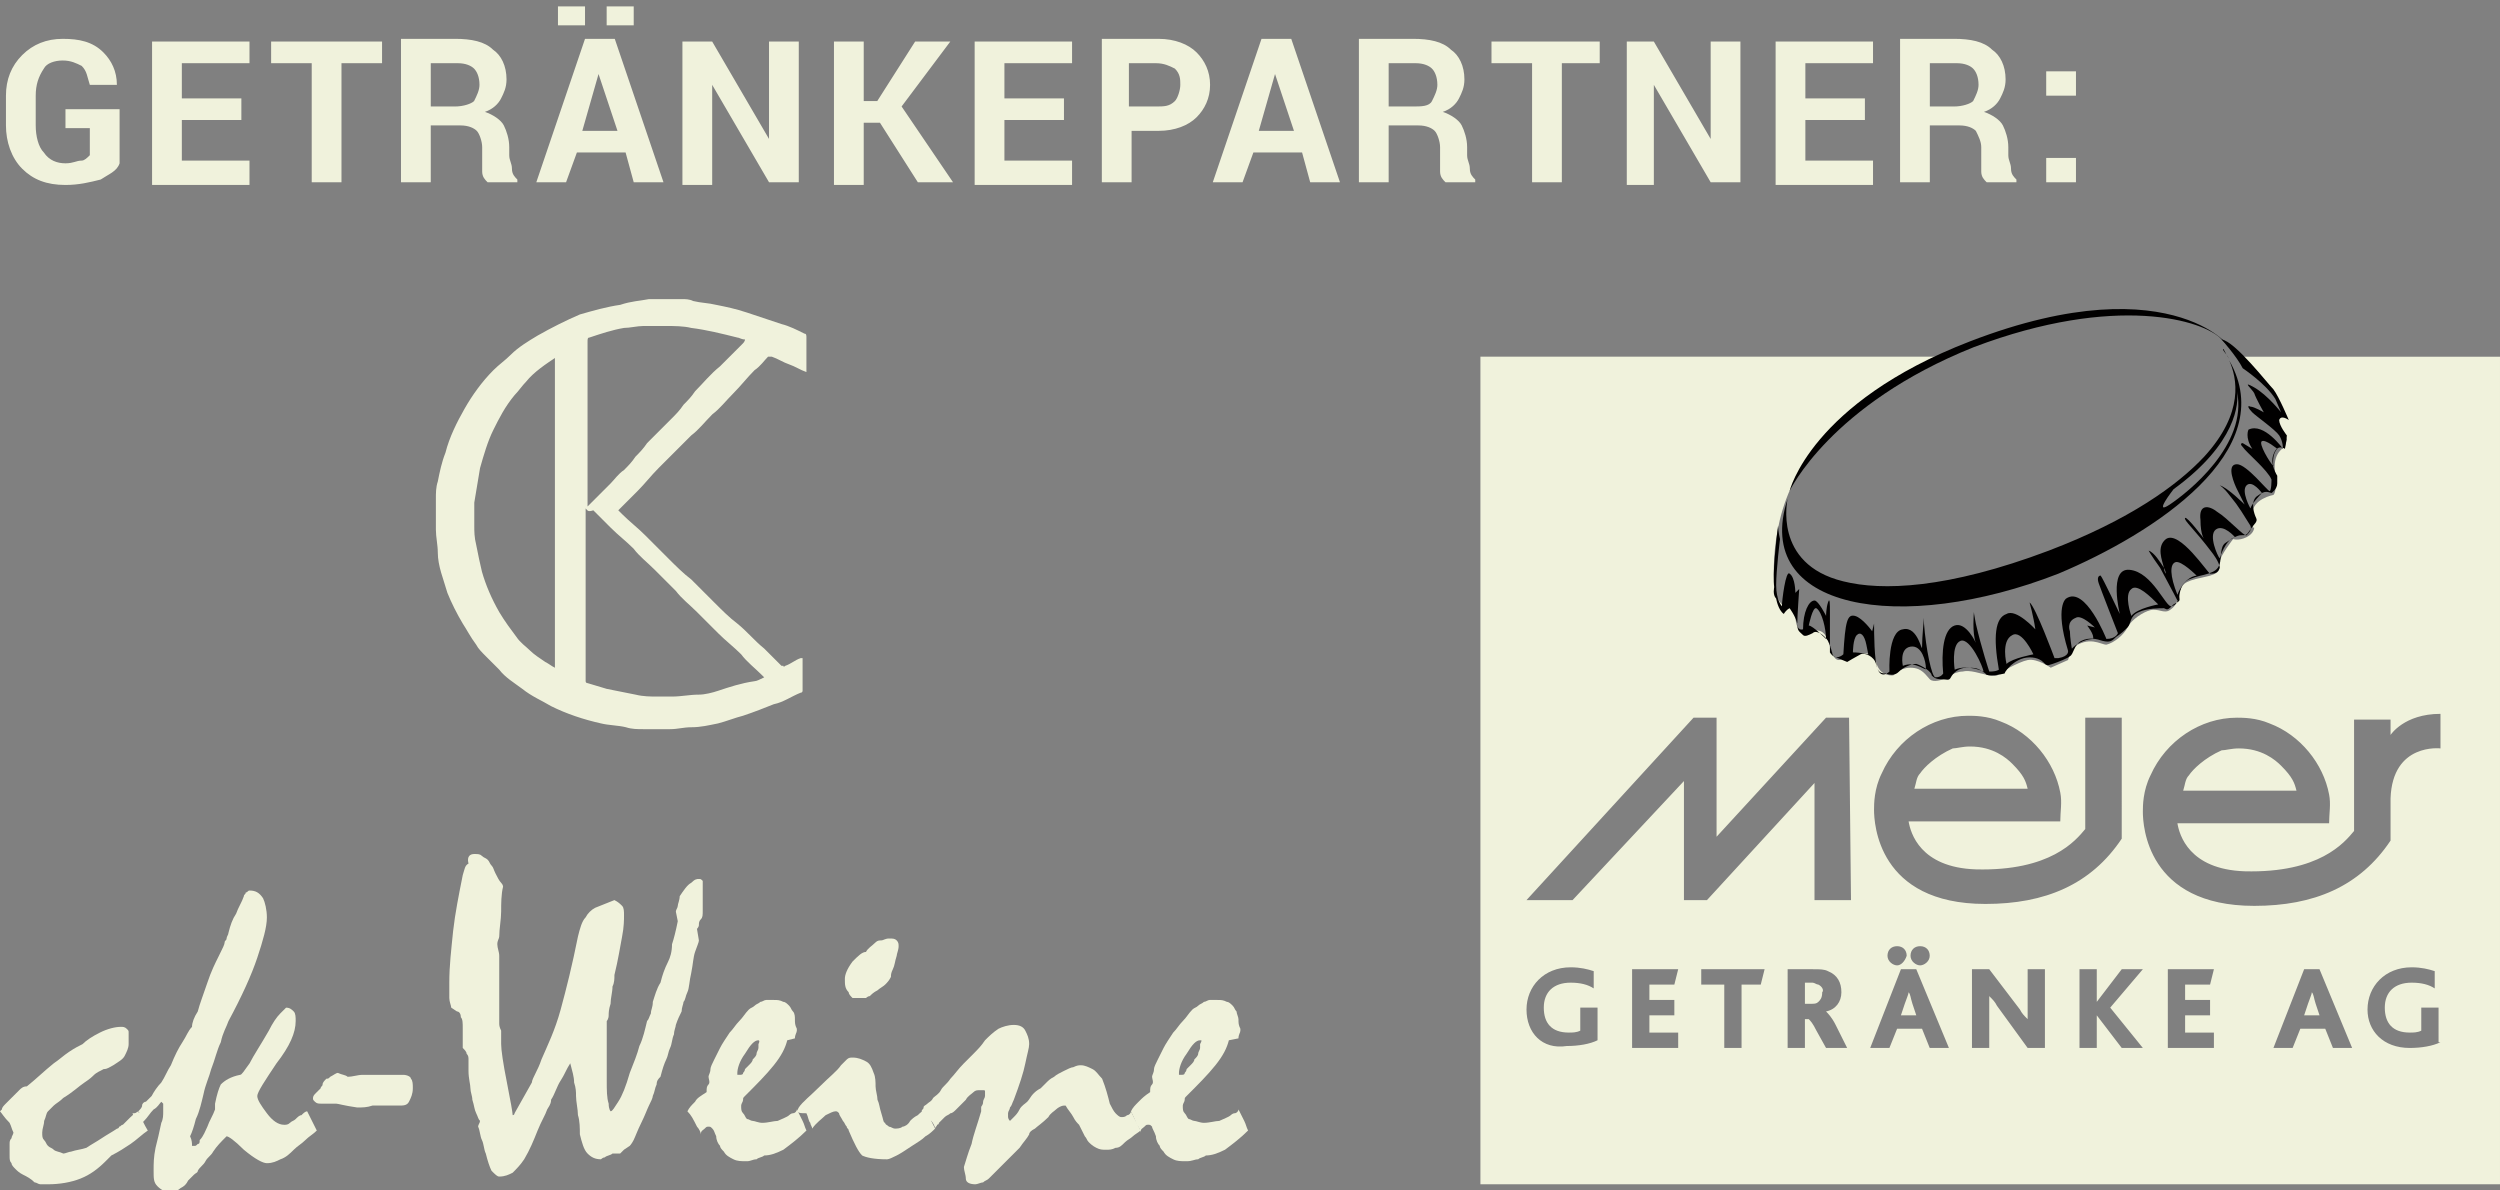 <?xml version="1.0" encoding="utf-8"?>
<!-- Generator: Adobe Illustrator 15.1.0, SVG Export Plug-In . SVG Version: 6.00 Build 0)  -->
<!DOCTYPE svg PUBLIC "-//W3C//DTD SVG 1.1//EN" "http://www.w3.org/Graphics/SVG/1.1/DTD/svg11.dtd">
<svg version="1.1" id="Ebene_1" xmlns="http://www.w3.org/2000/svg" xmlns:xlink="http://www.w3.org/1999/xlink" x="0px" y="0px"
	 viewBox="11.999 608.026 595.279 283.362"
	 enable-background="new 11.999 608.026 595.279 283.362" xml:space="preserve">
<rect x="11.999" y="608.026" width="595.279" height="283.362" fill="#808080" stroke="none"/>
<g>
	<g>
		<g>
			<defs>
				<rect id="SVGID_29_" x="11.999" y="589.176" width="595.278" height="302.213"/>
			</defs>
			<clipPath id="SVGID_1_">
				<use xlink:href="#SVGID_29_"  overflow="visible"/>
			</clipPath>
			<path clip-path="url(#SVGID_1_)" fill="#F0F2DC" d="M151.447,729.08L151.447,729.08c2.286-2.285,4.114-4.113,5.943-5.941
				c0.915-0.914,1.829-2.287,3.2-3.201c0.915-0.914,1.829-1.828,2.743-3.199c0.915-0.916,1.829-1.83,2.744-3.201
				c1.827-1.83,4.113-4.115,5.942-5.945c0.914-0.914,1.829-1.828,2.743-3.199c0.914-0.914,1.829-1.828,2.743-3.201
				c1.829-1.828,3.657-4.115,5.943-5.943c1.828-1.828,3.657-3.658,5.485-5.486c0,0,0.458-0.457,0.458-0.914
				c-0.915,0-1.372-0.457-1.829-0.457c-3.658-0.916-7.314-1.83-10.973-2.287c-1.829-0.457-4.115-0.457-5.944-0.457
				c-1.828,0-3.656,0-5.485,0c-1.371,0-3.2,0.457-4.572,0.457c-2.743,0.459-5.486,1.373-8.229,2.287
				c-0.457,0-0.457,0.457-0.457,0.914c0,12.803,0,25.604,0,38.404v1.371H151.447z M151.447,729.08v0.459v40.232c0,0,0,0,0,0.457
				c0,0,0,0.459,0.457,0.459c1.372,0.457,3.2,0.914,4.572,1.371c2.286,0.457,4.572,0.914,6.857,1.371
				c1.829,0.457,3.658,0.457,5.028,0.457c1.372,0,2.286,0,3.658,0c2.286,0,4.114-0.457,6.4-0.457c1.372,0,3.201-0.457,4.572-0.914
				c2.742-0.914,5.485-1.828,8.687-2.287c0.458,0,1.372-0.457,2.286-0.914l-0.457-0.457c-1.829-1.828-3.657-3.199-5.029-5.029
				c-1.828-1.828-3.657-3.199-5.485-5.029c-1.829-1.828-3.2-3.199-5.029-5.027c-1.829-1.83-3.657-3.201-5.029-5.029
				c-1.828-1.83-3.2-3.201-5.029-5.029c-1.827-1.83-3.656-3.199-5.028-5.029c-1.828-1.828-3.657-3.199-5.486-5.029
				c-1.371-1.371-2.743-2.742-4.114-4.113C151.904,729.996,151.904,729.539,151.447,729.08 M144.588,692.963
				c-2.743,1.828-5.486,3.658-7.315,5.943c-0.914,0.914-1.828,2.285-2.743,3.201c-2.285,2.742-3.656,5.484-5.028,8.229
				c-1.371,2.742-2.286,5.943-3.2,9.145c-0.457,2.744-0.914,5.486-1.371,8.229c0,1.83,0,3.658,0,5.486c0,1.373,0,2.744,0.457,4.572
				c0.457,2.285,0.914,4.572,1.371,6.4c0.915,3.201,2.286,6.4,4.115,9.602c1.371,2.287,2.743,4.115,4.113,5.943
				c0.915,1.371,2.286,2.285,3.201,3.201c0.914,0.914,2.286,1.828,3.657,2.742c0.914,0.457,1.372,0.914,2.286,1.371v-74.066h0.457
				V692.963z M166.534,679.246h5.028c0.914,0,1.828,0,2.743,0c0.914,0,1.828,0,2.743,0.457c1.828,0.457,3.657,0.457,5.486,0.914
				c2.285,0.459,4.571,0.916,7.314,1.83s5.486,1.828,8.229,2.742c1.829,0.457,3.656,1.373,5.485,2.287
				c0.457,0,0.457,0.457,0.457,0.914c0,2.742,0,5.027,0,7.771v0.457c-1.371-0.457-2.743-1.371-4.113-1.828
				c-1.372-0.457-2.743-1.373-4.115-1.83c-0.457,0-0.457,0-0.914,0c-0.915,0.916-1.829,2.287-3.201,3.201
				c-1.828,1.828-3.2,3.658-5.029,5.486c-1.828,1.83-3.199,3.658-5.027,5.029c-1.829,1.828-3.201,3.656-5.029,5.029
				c-1.829,1.828-3.658,3.658-5.487,5.486c-0.914,0.914-1.371,1.371-2.285,2.287c-1.828,1.828-3.2,3.656-5.028,5.484
				c-1.372,1.371-3.201,3.201-4.572,4.572l0,0c0.457,0.457,0.457,0.457,0.914,0.914c1.829,1.83,3.658,3.201,5.486,5.029
				c1.828,1.83,3.657,3.658,5.485,5.486c1.829,1.828,3.658,3.658,5.487,5.029c1.828,1.828,3.657,3.656,5.486,5.486
				c1.827,1.828,3.656,3.658,5.485,5.027c2.286,1.83,4.114,4.115,6.4,5.943c1.372,1.373,2.743,2.744,4.115,4.115c0,0,0,0,0.457,0
				c0,0.457,0.457,0,0.457,0c1.371-0.457,2.285-1.371,3.657-1.828h0.457c0,2.742,0,5.029,0,7.771c0,0,0,0.457-0.457,0.457
				c-2.286,0.914-4.114,2.285-6.4,2.744c-2.286,0.914-4.572,1.828-7.315,2.742c-1.828,0.457-4.114,1.371-5.942,1.828
				c-2.286,0.457-4.115,0.916-6.4,0.916c-1.829,0-3.201,0.457-5.029,0.457h-0.458h-5.485c0,0,0,0-0.457,0
				c-1.371,0-2.743,0-4.114-0.457c-1.829-0.457-4.115-0.457-5.944-0.916c-4.114-0.914-8.229-2.285-11.887-4.113
				c-2.286-1.373-4.572-2.287-6.858-4.115c-1.829-1.371-4.114-2.742-5.485-4.572c-0.914-0.914-2.286-2.285-3.2-3.199
				c-0.915-0.914-1.829-1.83-2.286-2.744c-1.372-1.828-2.286-3.656-3.201-5.029c-1.371-2.285-2.743-5.027-3.657-7.314
				c-0.913-3.199-2.285-6.4-2.285-9.602c0-1.828-0.457-3.656-0.457-5.486v-0.457v-5.029c0-0.457,0-1.371,0-1.828
				c0-1.371,0-2.742,0.457-4.115c0.457-2.285,0.915-4.57,1.828-6.857c0.914-3.658,2.743-7.314,4.572-10.516
				c1.828-3.199,4.114-6.4,6.857-9.145c1.372-1.371,2.743-2.285,4.115-3.658c1.828-1.828,4.114-3.199,6.399-4.57
				c3.201-1.83,6.858-3.658,10.06-5.029c3.2-0.916,6.4-1.83,9.602-2.287C162.419,679.703,164.248,679.703,166.534,679.246
				C166.077,679.246,166.534,679.246,166.534,679.246"/>
		</g>
	</g>
	<g>
		<g>
			<defs>
				<rect id="SVGID_31_" x="11.999" y="589.176" width="595.278" height="302.213"/>
			</defs>
			<clipPath id="SVGID_2_">
				<use xlink:href="#SVGID_31_"  overflow="visible"/>
			</clipPath>
			<path clip-path="url(#SVGID_2_)" fill="#F0F2DC" d="M11.999,872.645l0.457-0.457c0-0.457,0.457-0.914,0.914-1.373
				c0.457-0.457,0.915-0.914,1.829-1.828c0.457-0.457,0.913-0.914,1.371-1.371c0.457-0.457,0.914-0.914,1.828-0.914
				c2.286-1.83,4.115-3.658,6.401-5.486c1.371-0.916,2.286-1.828,3.657-2.742c1.372-0.916,2.286-1.373,3.2-1.83
				c0.915-0.914,2.285-1.828,4.114-2.742s3.657-1.373,5.029-1.373c0.457,0,0.914,0,1.371,0.459c0.458,0.457,0.458,0.457,0.458,0.914
				v2.742c0,0.914-0.458,1.83-0.915,2.744c-0.457,0.912-1.371,1.369-2.743,2.285c-0.914,0.457-1.371,0.914-2.286,0.914
				c-0.914,0.457-1.828,0.914-2.286,1.371c-0.457,0.457-0.914,0.914-2.284,1.828c-1.372,0.916-2.744,2.287-5.029,3.658
				c-0.915,0.914-1.829,1.371-2.286,1.83c-0.457,0.457-0.915,0.914-1.372,1.371s-0.457,1.371-0.914,2.285
				c0,0.914-0.457,1.828-0.457,2.742s0,1.373,0.457,1.83s0.457,0.914,0.914,1.371s0.915,0.457,1.372,0.914s1.371,0.457,2.286,0.914
				c0.457,0,1.371-0.457,1.828-0.457c1.372-0.457,2.286-0.457,3.658-0.914c1.37-0.914,2.285-1.371,3.656-2.285
				c1.372-0.916,2.286-1.373,3.658-2.287c0,0,0.457,0,0.457-0.457c0.457,0,0.457-0.457,0.914-0.457
				c0.457-0.457,0.914-0.914,1.372-1.371c0.457-0.457,1.371-1.371,2.286-1.828c1.371,3.199,2.285,4.57,2.285,4.57
				c-1.371,0.914-2.743,2.287-4.114,3.201c-1.372,0.914-2.743,1.828-4.572,2.742c-0.457,0.457-0.914,0.916-1.371,1.373
				c-1.829,1.828-3.658,3.199-5.943,4.113c-2.286,0.916-5.029,1.373-7.772,1.373c-0.457,0-1.371,0-1.829,0
				c-0.457,0-0.914-0.457-1.371-0.457c-0.914-0.916-1.829-1.373-2.743-1.83s-1.372-0.914-1.828-1.371
				c-0.457-0.457-0.914-0.914-0.914-1.371c-0.457-0.457-0.457-0.914-0.457-1.83c0-0.914,0-1.371,0-2.742
				c0-0.457,0-0.914,0.457-1.371c0-0.457,0.457-0.914,0.457-1.371c-0.457-0.914-0.457-1.371-0.914-2.287
				C12.913,874.016,12.456,873.102,11.999,872.645"/>
		</g>
	</g>
	<g>
		<g>
			<defs>
				<rect id="SVGID_33_" x="11.999" y="589.176" width="595.278" height="302.213"/>
			</defs>
			<clipPath id="SVGID_3_">
				<use xlink:href="#SVGID_33_"  overflow="visible"/>
			</clipPath>
			<path clip-path="url(#SVGID_3_)" fill="#F0F2DC" d="M44.918,872.645C44.918,872.188,44.918,872.188,44.918,872.645
				c0.457-0.457,0.914-0.914,0.914-1.371c0-0.459,0.457-0.916,0.914-0.916c0.457-0.457,0.915-0.914,1.372-1.371
				c0.457-0.914,1.371-2.285,2.285-3.201c0.914-1.371,1.371-2.742,2.286-4.113c0.914-2.285,1.828-4.115,2.743-5.486
				c0.914-1.371,1.371-2.742,2.285-3.658c0-0.914,0.458-2.285,1.372-3.656c0.457-1.83,1.372-4.115,2.286-6.857
				c0.914-2.744,1.829-4.572,2.743-6.4c0.914-1.83,1.372-2.744,1.372-3.201s0.457-0.457,0.457-0.914s0.456-0.914,0.456-1.371
				c0.457-1.83,0.914-3.201,1.829-4.572c0.457-1.371,1.371-2.742,1.828-4.115c0-0.457,0.457-0.457,0.457-0.914
				c0.458,0,0.458-0.457,0.915-0.457c1.371,0,2.286,0.457,3.2,1.828c0.457,0.916,0.914,2.744,0.914,4.572
				c0,2.285-0.914,5.486-2.285,9.602c-1.372,4.115-3.658,9.145-6.858,15.088c-0.456,1.371-1.371,2.744-1.828,5.029
				c-0.914,1.828-1.371,4.115-2.286,6.4c-0.457,1.828-1.371,3.658-1.828,5.943c-0.458,1.828-0.915,4.115-1.829,5.943
				c-0.457,1.83-0.914,3.201-1.372,4.113c0.457,0.916,0.457,1.83,0.457,1.83c0,0.457,0,0.457,0,0.457s0,0,0.458,0
				c0.457,0,0.457,0,0.914-0.457c0.457,0,0.457-0.457,0.457-0.914c0.915-0.916,1.372-2.285,1.829-3.199
				c0.457-1.373,1.371-2.744,1.829-4.115v-1.373c0.457-2.285,0.914-3.656,1.371-4.57c0.915-0.916,2.285-1.83,4.571-2.287
				c0.457,0,0.914-0.914,2.286-2.742c0.914-1.828,2.743-4.572,4.572-7.771c0.914-1.83,1.828-3.201,2.743-4.115
				c0.914-0.914,1.371-1.371,1.371-1.371c0.915,0,1.372,0.457,1.829,0.914s0.457,1.371,0.457,2.285
				c0,2.744-1.371,5.943-4.572,10.061c-2.743,4.113-4.571,6.855-4.571,7.771c0,0.914,0.914,2.285,2.285,4.113
				c1.372,1.83,2.743,2.744,4.115,2.744c0.457,0,0.914,0,1.372-0.457c0.457-0.457,0.914-0.457,1.371-0.914
				c0.456-0.457,0.913-0.914,1.371-0.914c0.457-0.459,0.914-0.916,1.371-0.916l2.286,4.572c-0.914,0.914-1.829,1.371-2.743,2.287
				c-0.914,0.914-1.828,1.369-2.742,2.285c-0.914,0.914-1.829,1.828-3.2,2.285c-0.915,0.457-1.829,0.914-3.201,0.914
				c-0.914,0-2.743-0.914-5.486-3.199c-2.286-2.285-3.656-3.201-4.113-3.201c-1.372,1.373-2.286,2.287-3.201,3.658
				c-0.457,0.914-1.371,1.371-1.828,2.285s-1.372,1.371-1.829,2.287c0,0.457-0.457,0.457-0.914,0.914
				c-0.458,0.457-0.915,0.914-1.372,1.371c-0.457,0.914-0.914,1.371-1.829,1.828c-0.457,0.457-1.371,0.916-2.285,0.916
				c-1.372,0-2.285-0.459-3.2-1.373c-0.914-0.914-0.914-1.828-0.914-3.656c0-1.83,0-3.201,0.457-5.486
				c0.457-1.828,0.914-3.658,1.372-5.943c0.456-0.914,0.456-1.83,0.456-2.744s0-1.371,0-1.828l-0.456-0.457
				c-0.458,0.457-0.915,1.371-1.829,1.828c-0.914,0.914-1.372,1.83-2.286,2.744l-0.457,0.457c0,0.457-0.457,0.914-0.914,1.371
				c0-0.457-0.458-0.914-0.458-1.371c-0.457-0.457-0.457-1.371-0.914-2.287C45.375,873.102,45.375,873.102,44.918,872.645
				L44.918,872.645"/>
		</g>
	</g>
	<g>
		<g>
			<defs>
				<rect id="SVGID_35_" x="11.999" y="589.176" width="595.278" height="302.213"/>
			</defs>
			<clipPath id="SVGID_4_">
				<use xlink:href="#SVGID_35_"  overflow="visible"/>
			</clipPath>
			<path clip-path="url(#SVGID_4_)" fill="#F0F2DC" d="M92.467,863.5c0.914,0.457,1.829,0.457,2.286,0.914
				c1.371,0,2.286-0.457,3.657-0.457h9.602c0.914,0,1.829,0.457,1.829,0.914c0.457,0.457,0.457,1.371,0.457,2.285
				c0,1.373-0.457,2.287-0.914,3.201c-0.458,0.914-1.372,0.914-2.286,0.914c-0.458,0-0.915,0-1.829,0s-1.372,0-1.829,0h-2.743
				c-1.37,0.457-2.285,0.457-3.656,0.457c-3.2-0.457-4.572-0.914-5.029-0.914s-0.915,0-1.829,0s-1.371,0-1.829,0
				c-0.457,0-0.914,0-1.371-0.457s-0.457-0.457-0.457-0.914c0,0,0-0.457,0.457-0.914c0.457-0.459,0.914-0.916,1.371-1.373
				c0-0.457,0.458-0.457,0.458-0.914s0.457-0.914,0.914-1.371c0.457,0,0.457,0,0.914-0.457C91.553,863.957,92.01,863.5,92.467,863.5
				"/>
		</g>
	</g>
	<g>
		<g>
			<defs>
				<rect id="SVGID_37_" x="11.999" y="589.176" width="595.278" height="302.213"/>
			</defs>
			<clipPath id="SVGID_5_">
				<use xlink:href="#SVGID_37_"  overflow="visible"/>
			</clipPath>
			<path clip-path="url(#SVGID_5_)" fill="#F0F2DC" d="M124.929,811.377c0.914,0,1.371,0,1.828,0.459
				c0.457,0.457,0.915,0.457,1.372,0.914s0.457,0.914,0.914,1.371s0.457,0.914,0.915,1.828c0.457,0.916,0.914,1.83,1.371,2.287
				s0.457,0.914,0.457,0.914c-0.457,1.828-0.457,4.115-0.457,5.943s-0.457,4.113-0.457,5.943c0,0.457-0.457,0.914-0.457,1.828
				s0.457,1.828,0.457,2.744c0,0.914,0,1.828,0,2.742s0,1.83,0,2.742c0,0.914,0,1.83,0,3.201s0,2.742,0,3.658
				c0,0.914,0,1.828,0,1.828c0,0.457,0,0.457,0,0.914s0,0.457,0,0.914s0,0.914,0.457,1.83v3.199c0,1.371,0.457,4.572,1.372,9.145
				c0.914,4.572,1.371,7.314,1.371,7.773c0.456,0,0.456-0.459,0.456-0.459l4.115-7.314c0-0.457,0.457-1.371,0.914-2.285
				c0.457-0.916,0.915-1.83,1.372-3.201c1.371-3.199,3.2-6.857,4.572-11.887c1.371-5.029,2.743-10.516,4.114-17.375
				c0.457-1.828,0.915-3.656,1.828-4.572c0.457-0.914,1.371-1.828,2.286-2.285l4.572-1.828c0.914,0.457,1.371,0.914,1.828,1.371
				s0.457,1.371,0.457,2.285s0,2.744-0.457,5.029c-0.457,2.287-0.914,5.486-1.828,9.146c0,0.912,0,1.826-0.458,2.742
				c0,1.371-0.457,2.742-0.457,4.113c-0.457,1.373-0.457,2.287-0.457,2.744c0,0.914-0.457,1.371-0.457,1.371c0,0.914,0,1.83,0,3.201
				s0,2.285,0,4.113s0,3.201,0,4.572v2.285c0,2.287,0,4.115,0.457,5.486c0,1.373,0.457,1.83,0.457,1.83
				c0.457,0,0.915-0.914,1.829-2.287c0.914-1.371,1.829-3.656,2.743-6.857c0.914-2.285,1.829-4.572,2.286-6.4
				c0.914-1.828,1.371-4.113,1.829-5.943c0.457-0.457,0.457-0.914,0.914-1.828c0-0.914,0.456-1.371,0.456-2.744
				c0.457-1.371,0.914-3.199,1.829-4.572c0.457-1.826,0.914-3.199,1.828-5.027c0.458-0.914,0.915-2.287,0.915-4.115
				c0.457-1.371,0.914-3.201,1.371-5.486l-0.457-2.285c0-0.457,0.457-0.916,0.457-1.373c0-0.455,0.458-1.369,0.458-2.285
				c0.914-1.371,1.828-2.742,2.743-3.199c0.914-0.914,1.371-0.914,1.828-0.914s0.457,0,0.915,0.457c0,0.457,0,0.914,0,1.828
				c0,2.285,0,3.658,0,5.027c0,1.373,0,1.83-0.457,2.287c-0.458,0.457-0.458,0.914-0.458,1.371s-0.457,0.914-0.457,0.914
				l0.457,2.744c0,0.457-0.457,1.371-0.914,2.742c-0.457,1.373-0.457,2.744-0.914,5.029c-0.458,1.828-0.458,3.658-0.915,4.572
				s-0.457,1.828-0.914,2.285c0,0.457-0.457,1.373-0.457,2.287c-0.457,0.914-0.915,1.828-1.372,3.199
				c0,0.457-0.457,1.373-0.457,2.287c-0.457,0.914-0.457,2.285-0.914,3.199s-0.457,1.828-0.915,2.742
				c-0.457,0.916-0.914,2.287-1.371,4.115c-0.457,0.457-0.915,0.914-0.915,1.83c-0.457,0.914-0.457,1.828-0.914,2.742
				c0,0.457-0.456,1.371-0.913,2.287c-0.457,0.914-0.915,2.283-1.829,4.113c-0.914,1.828-1.372,3.199-1.829,4.115
				c-0.457,0.914-0.914,1.371-0.914,1.371l-1.372,0.914c-0.457,0.457-0.457,0.457-0.914,0.914c-0.457,0-0.914,0-1.829,0
				c-0.457,0.457-1.371,0.457-1.828,0.914c-0.458,0-0.915,0.459-0.915,0.459c-1.371,0-2.286-0.459-3.2-1.373
				c-0.913-0.914-1.371-2.742-1.828-4.572c0-1.371,0-3.199-0.457-4.572c0-1.371-0.457-3.199-0.457-4.57c0-0.914,0-1.828-0.457-3.201
				c0-1.371-0.457-2.742-0.915-4.57c-0.914,1.371-1.371,2.742-2.285,4.113c-0.915,1.373-1.372,3.201-2.286,4.572
				c0,0.457,0,0.914-0.915,2.287c-0.457,1.369-1.371,2.742-2.286,5.027c-0.914,2.287-1.828,4.572-3.2,6.859
				c-0.914,1.371-1.829,2.285-2.742,3.199c-0.914,0.457-1.829,0.914-3.2,0.914c-0.457,0-0.915-0.457-1.829-1.371
				c-0.457-0.914-0.914-2.285-1.371-4.115c-0.458-0.914-0.458-2.285-0.915-3.199c-0.457-0.916-0.457-2.287-0.914-3.201
				c0-0.457,0.457-0.914,0.457-1.371c-0.457-0.457-0.457-0.914-0.914-1.828s-0.457-1.83-0.915-3.201
				c0-0.914-0.457-1.828-0.457-2.742s-0.457-2.287-0.457-4.115c0-0.457,0-0.914,0-1.371s0-0.916,0-1.373s0-0.914-0.457-1.371
				c0-0.455-0.457-0.914-0.915-1.371c0,0,0-0.914,0-1.371c0-0.914,0-1.828,0-3.201c0-1.371,0-2.285-0.457-2.742
				c0-0.914-0.457-1.371-0.914-1.371l-1.372-0.916c0-0.457-0.457-1.371-0.457-2.285s0-2.285,0-3.656
				c0-4.115,0.457-7.773,0.915-12.346c0.457-4.113,1.371-8.688,2.285-13.26c0.458-1.371,0.458-2.285,1.372-2.742
				C123.1,811.836,124.014,811.377,124.929,811.377"/>
		</g>
	</g>
	<g>
		<g>
			<defs>
				<rect id="SVGID_39_" x="11.999" y="589.176" width="595.278" height="302.213"/>
			</defs>
			<clipPath id="SVGID_6_">
				<use xlink:href="#SVGID_39_"  overflow="visible"/>
			</clipPath>
			<path clip-path="url(#SVGID_6_)" fill="#F0F2DC" d="M192.595,855.729c-0.915,0-1.829,0.914-3.2,3.199
				c-1.372,1.828-1.829,3.656-1.829,4.572v0.457h0.457c0.457,0,0.914,0,0.914-0.457c0.458-0.459,0.458-0.916,0.458-0.916
				c0.457-0.457,0.914-0.914,0.914-0.914c0.457-0.457,0.914-0.914,0.914-1.371c0.457-0.457,0.915-0.914,0.915-1.371
				s0.457-0.914,0.457-1.371s0-0.457,0-0.914C193.052,855.729,192.595,855.729,192.595,855.729 M175.678,872.645
				c0.457-0.914,0.915-1.371,1.829-2.287c0.457-0.914,1.372-1.371,2.743-2.285c0-0.914,0-1.371,0.457-1.828
				c0.457-0.459,0-1.373,0-1.83s0.457-0.914,0.457-1.828c0-0.457,0.458-1.371,0.915-2.287c0.457-0.912,0.914-1.826,1.371-2.742
				c0.457-0.914,1.371-2.285,2.285-3.656c0.915-0.914,1.372-1.83,2.286-2.744s1.372-1.828,2.286-2.742
				c0.457-0.457,0.914-0.457,1.371-0.916c0.458-0.457,0.915-0.457,1.372-0.914c0.457,0,0.914-0.457,1.372-0.457
				c0.457,0,0.914,0,1.828,0c0.915,0,1.372,0,2.286,0.457c0.457,0,0.914,0.457,1.372,0.914c0.457,0.459,0.457,0.916,0.913,1.373
				c0.457,0.457,0.457,1.371,0.457,1.828c0,0.914,0,1.371,0.457,2.287c0,0,0,0,0,0.457s-0.457,0.914-0.457,1.828l-1.828,0.457
				c-0.457,1.828-1.371,3.658-3.2,5.943c-1.828,2.285-4.114,4.572-6.857,7.314c-0.458,0.457-0.458,0.457-0.458,0.914
				s-0.457,0.914-0.457,1.373c0,0.914,0,1.371,0.457,1.828c0.458,0.457,0.458,0.914,0.915,1.371c0.457,0,0.914,0.457,1.371,0.457
				s1.372,0.457,2.286,0.457c1.372,0,2.743-0.457,3.658-0.457c0.914-0.457,2.285-0.914,2.743-1.371c0,0,0.457-0.457,0.913-0.457
				c0.457,0,0.914-0.457,0.914-0.914c0.458,0.914,0.915,1.828,1.372,2.742s0.457,1.373,0.914,2.287
				c-1.828,1.828-3.656,3.199-5.485,4.57c-1.829,0.914-3.2,1.371-4.572,1.371c-0.457,0.457-1.371,0.457-1.828,0.916
				c-0.915,0-1.372,0.457-2.286,0.457c-1.372,0-2.286,0-3.2-0.457c-0.915-0.459-1.829-0.916-2.286-1.83
				c-0.457-0.457-0.914-0.914-0.914-1.371c-0.457-0.457-0.914-1.371-0.914-2.287c-0.457-0.914-0.457-1.369-0.914-1.826
				c-0.458-0.457-0.458-0.457-0.915-0.457s-0.457,0-0.914,0.457c-0.457,0.455-0.915,0.455-0.915,1.369
				c0-0.457-0.457-1.369-0.914-1.828C177.05,874.473,176.593,873.559,175.678,872.645"/>
		</g>
	</g>
	<g>
		<g>
			<defs>
				<rect id="SVGID_41_" x="11.999" y="589.176" width="595.278" height="302.213"/>
			</defs>
			<clipPath id="SVGID_7_">
				<use xlink:href="#SVGID_41_"  overflow="visible"/>
			</clipPath>
			<path clip-path="url(#SVGID_7_)" fill="#F0F2DC" d="M223.685,831.494c0.914,0,1.371,0,1.829,0.457
				c0.457,0.459,0.457,0.916,0.457,1.373c0,0.914-0.457,1.828-0.457,2.285c-0.458,1.371-0.458,2.287-0.915,3.201
				s-0.457,1.371-0.457,1.828c-0.457,0.914-0.914,1.371-1.371,1.828c-0.458,0.457-1.372,0.914-1.829,1.371
				c-0.915,0.457-1.372,0.914-1.829,1.371c-0.456,0-0.913,0.459-0.913,0.459c-0.457,0-1.372,0-1.829,0s-0.914,0-1.371,0
				c-0.458-0.459-0.915-0.916-0.915-1.373c-0.914-0.914-0.914-1.828-0.914-3.199c0-0.914,0.457-2.285,1.829-4.115
				c1.371-1.371,2.285-2.285,3.2-2.285c0.457-0.914,1.37-1.371,2.285-2.285c0.457-0.459,0.914-0.459,1.371-0.459
				S222.771,831.494,223.685,831.494 M201.74,872.645L201.74,872.645l0.457-0.914c0.914-1.373,2.743-2.744,5.028-5.029
				c2.286-2.287,4.115-3.658,5.029-5.029c0.458-0.457,0.915-0.914,1.372-1.373c0.457-0.455,0.914-0.455,1.371-0.455
				c1.372,0,2.286,0.455,3.201,0.914c0.913,0.457,1.37,1.371,1.827,2.742c0.458,0.914,0.458,2.285,0.458,3.201
				c0,0.914,0.457,2.285,0.457,3.199c0.457,0.914,0.457,1.83,0.914,3.201s0.457,2.285,0.915,2.285c0,0.457,0.457,0.457,0.914,0.916
				c0.457,0,0.914,0.455,1.371,0.455c0.458,0,1.372,0,1.829-0.455c0.457,0,1.372-0.459,1.829-1.373
				c0.457-0.457,0.914-0.914,1.829-1.371c0.457-0.457,0.914-0.914,1.828-1.371l2.285,4.572c-0.456,0.455-1.37,1.369-2.285,1.828
				c-0.914,0.914-1.828,1.371-3.2,2.285s-2.743,1.828-3.657,2.285c-0.915,0.457-1.829,0.916-2.286,0.916
				c-3.201,0-5.028-0.459-5.943-0.916c-0.914-0.914-1.828-2.742-3.2-5.943c0-0.455-0.457-0.455-0.457-0.912
				c-0.457-0.459-0.457-0.916-0.914-1.373c-0.458-0.914-0.915-1.371-0.915-1.828c-0.457-0.457-0.457-0.457-0.914-0.457
				s-1.372,0.457-2.286,0.914c-0.914,0.914-2.286,1.828-3.2,3.201c0-0.457-0.457-0.916-0.457-1.373
				c-0.458-0.457-0.458-1.371-0.915-2.285C202.654,873.102,202.197,873.102,201.74,872.645
				C202.197,872.645,202.197,872.645,201.74,872.645"/>
		</g>
	</g>
	<g>
		<g>
			<defs>
				<rect id="SVGID_43_" x="11.999" y="589.176" width="595.278" height="302.213"/>
			</defs>
			<clipPath id="SVGID_8_">
				<use xlink:href="#SVGID_43_"  overflow="visible"/>
			</clipPath>
			<path clip-path="url(#SVGID_8_)" fill="#F0F2DC" d="M231.457,872.645c0-0.457,0.457-0.457,0.457-0.914s0.457-0.457,0.914-0.916
				c0.458-0.457,0.915-0.457,1.372-1.371c0.457-0.457,1.371-0.914,1.828-1.828s1.371-1.371,2.286-2.744
				c0.914-0.914,1.828-2.285,3.2-3.656c0.457-0.457,1.371-1.371,2.286-2.285c0.914-0.916,1.828-1.83,2.743-3.201
				c0.914-0.914,1.828-1.828,3.2-2.742c0.914-0.459,2.285-0.916,3.656-0.916c1.372,0,2.286,0.457,2.743,1.373
				c0.458,0.914,0.915,1.828,0.915,3.199c0,0.914-0.457,2.287-0.915,4.572c-0.457,2.285-1.371,5.029-2.743,8.688
				c-0.457,0.914-0.457,1.371-0.914,1.828c0,0.457-0.457,0.914-0.457,1.371c0,0.459,0,0.459,0,0.916c0,0,0,0.457,0.457,0.914
				l0.457-0.457l0.457-0.457c0.458-0.457,0.915-0.916,1.372-1.83s1.371-1.371,1.829-1.828c0.457-0.457,0.914-1.371,1.371-1.828
				c0.457-0.459,0.915-0.916,1.829-1.373l0.457-0.457c0,0,0.457-0.457,0.914-0.914c0.458-0.457,0.915-0.914,1.829-1.371
				c0.457-0.457,1.372-0.914,2.286-1.371s1.829-0.914,2.285-0.914c0.914-0.457,1.371-0.457,1.829-0.457
				c0.914,0,1.828,0.457,2.743,0.914c0.914,0.457,1.371,1.371,2.286,2.285c0.914,2.285,1.371,4.115,1.828,5.943
				c0.457,0.914,0.915,1.828,1.372,2.285c0.457,0.459,0.914,0.916,1.371,0.916c0.458,0,0.915,0,1.372-0.457
				c0.457,0,0.914-0.459,0.914-0.916l2.286,4.572c-0.457,0.457-1.371,0.914-1.829,1.371c-0.457,0.459-1.371,0.916-1.828,1.373
				c-0.915,0.914-1.372,1.371-2.286,1.371c-0.915,0.457-1.372,0.457-2.286,0.457s-1.372,0-2.286-0.457s-1.371-0.914-1.829-1.371
				c-0.457-0.457-0.457-0.914-0.914-1.371c-0.457-0.916-0.914-1.83-1.372-2.744c-0.457-0.457-0.914-0.914-1.371-1.828
				c-0.457-0.916-1.371-1.83-1.828-2.744h-0.457c-0.457,0-1.372,0.457-1.829,0.914s-1.371,0.914-1.828,1.83
				c-1.372,1.371-2.743,2.285-3.201,2.742c-0.914,0.457-1.371,0.914-1.371,1.371c-0.457,0.916-1.372,1.83-2.286,3.201
				c-1.372,1.371-2.743,2.742-4.571,4.57c-0.457,0.457-0.914,0.916-1.371,1.373c-0.458,0.457-0.915,0.914-1.372,1.371
				s-0.914,0.457-1.371,0.914c-0.458,0-1.372,0.457-1.829,0.457c-1.372,0-2.286-0.457-2.286-1.371s-0.457-1.828-0.457-2.744
				c0.457-1.371,0.914-3.199,1.829-5.486c0.457-2.285,1.371-4.57,2.285-7.771c0,0,0-0.457,0-0.914s0.458-0.457,0.458-1.371
				c0-0.457,0.457-0.914,0.457-1.371s0-0.457,0-0.916c0-0.457,0-0.457-0.457-0.457c0,0-0.458,0-0.915,0s-0.914,0-1.371,0.457
				c-0.457,0.459-1.372,0.916-1.829,1.83c-0.914,0.914-1.829,1.828-2.286,2.285s-0.914,0.914-1.371,0.914
				c-0.458,0.459-0.915,0.459-1.372,0.916s-0.914,0.914-1.372,1.371c0,0,0,0.457-0.457,0.457c0,0.457-0.457,0.457-0.457,0.914
				c0-0.457-0.456-1.371-0.913-1.828C232.371,874.473,231.914,873.559,231.457,872.645"/>
		</g>
	</g>
	<g>
		<g>
			<defs>
				<rect id="SVGID_45_" x="11.999" y="589.176" width="595.278" height="302.213"/>
			</defs>
			<clipPath id="SVGID_9_">
				<use xlink:href="#SVGID_45_"  overflow="visible"/>
			</clipPath>
			<path clip-path="url(#SVGID_9_)" fill="#F0F2DC" d="M297.752,855.729c-0.915,0-1.829,0.914-3.201,3.199
				c-1.371,1.828-1.828,3.656-1.828,4.572v0.457h0.457c0.457,0,0.914,0,0.914-0.457c0.457-0.459,0.457-0.916,0.457-0.916
				c0.458-0.457,0.915-0.914,0.915-0.914c0.457-0.457,0.914-0.914,0.914-1.371c0.457-0.457,0.914-0.914,0.914-1.371
				s0.458-0.914,0.458-1.371s0-0.457,0-0.914C298.209,855.729,298.209,855.729,297.752,855.729 M281.292,872.645
				c0.457-0.914,0.915-1.371,1.829-2.287c0.914-0.914,1.372-1.371,2.743-2.285c0-0.914,0-1.371,0.456-1.828
				c0.457-0.459,0-1.373,0-1.83s0.457-0.914,0.457-1.828c0-0.457,0.458-1.371,0.915-2.287c0.457-0.912,0.914-1.826,1.371-2.742
				c0.457-0.914,1.372-2.285,2.286-3.656c0.915-0.914,1.372-1.83,2.286-2.744s1.372-1.828,2.286-2.742
				c0.457-0.457,0.914-0.457,1.371-0.916c0.458-0.457,0.915-0.457,1.372-0.914c0.457,0,0.914-0.457,1.372-0.457
				c0.457,0,0.914,0,1.828,0c0.915,0,1.372,0,2.285,0.457c0.457,0,0.914,0.457,1.372,0.914c0.457,0.459,0.457,0.916,0.914,1.373
				c0,0.457,0.457,1.371,0.457,1.828c0,0.914,0,1.371,0.457,2.287c0,0,0,0,0,0.457s-0.457,0.914-0.457,1.828l-2.286,0.457
				c-0.457,1.828-1.37,3.658-3.199,5.943s-4.115,4.572-6.858,7.314c-0.457,0.457-0.457,0.457-0.457,0.914s-0.457,0.914-0.457,1.373
				c0,0.914,0,1.371,0.457,1.828s0.457,0.914,0.915,1.371c0.457,0,0.914,0.457,1.371,0.457s1.372,0.457,2.286,0.457
				c1.372,0,2.743-0.457,3.657-0.457c0.915-0.457,2.285-0.914,2.742-1.371c0,0,0.458-0.457,0.915-0.457s0.914-0.457,0.914-0.914
				c0.457,0.914,0.914,1.828,1.372,2.742c0.457,0.914,0.457,1.373,0.914,2.287c-1.829,1.828-3.657,3.199-5.485,4.57
				c-1.829,0.914-3.2,1.371-4.572,1.371c-0.457,0.457-1.371,0.457-1.829,0.916c-0.914,0-1.371,0.457-2.743,0.457
				c-1.371,0-2.286,0-3.2-0.457c-0.914-0.459-1.829-0.916-2.286-1.83c-0.457-0.457-0.914-0.914-0.914-1.371
				c-0.456-0.457-0.913-1.371-0.913-2.287c-0.458-1.369-0.915-1.826-0.915-2.283c-0.457-0.459-0.457-0.459-0.914-0.459
				s-0.457,0-0.915,0.459c-0.457,0.457-0.914,0.457-0.914,1.369c0-0.455-0.457-1.369-0.914-1.828
				C282.207,874.473,281.749,873.559,281.292,872.645"/>
		</g>
	</g>
	<g>
		<g>
			<defs>
				<rect id="SVGID_47_" x="11.999" y="589.176" width="595.278" height="302.213"/>
			</defs>
			<clipPath id="SVGID_10_">
				<use xlink:href="#SVGID_47_"  overflow="visible"/>
			</clipPath>
			<path clip-path="url(#SVGID_10_)" fill="#F0F2DC" d="M444.972,842.467c-0.458,0-0.915-0.455-1.372-0.455h-1.829v5.027h1.372
				c0.914,0,1.371,0,1.829-0.457c0.457-0.457,0.914-0.914,0.914-2.285C446.343,843.84,445.886,842.926,444.972,842.467
				 M561.559,847.039l-0.915,2.744h3.658l-0.914-2.744c-0.458-1.371-0.458-2.285-0.915-2.742l0,0
				C562.473,844.754,562.016,845.668,561.559,847.039 M465.546,847.039l-0.915,2.744h3.657l-0.915-2.744
				c-0.456-1.371-0.456-2.285-0.913-2.742l0,0C466.46,844.754,466.003,845.668,465.546,847.039 M469.202,792.176
				c-0.914,0.914-0.914,2.285-1.372,3.656h26.977c-0.457-1.828-0.914-3.199-3.658-5.941c-1.371-1.373-4.571-4.115-10.058-4.115
				c-1.829,0-3.201,0.457-4.115,0.457C472.861,788.061,470.116,790.805,469.202,792.176 M533.212,792.633
				c-0.915,0.914-0.915,2.285-1.372,3.658h26.976c-0.457-1.83-0.915-3.201-3.658-5.943c-1.371-1.371-4.571-4.115-10.059-4.115
				c-1.828,0-3.2,0.457-4.114,0.457C536.868,788.518,534.126,791.262,533.212,792.633 M593.106,856.186
				c-1.829,0.914-4.572,1.371-7.315,1.371c-6.399,0-10.059-4.115-10.059-9.145c0-5.486,4.115-10.059,10.516-10.059
				c2.286,0,4.115,0.457,5.486,0.914v4.113c-1.371-0.914-3.2-1.371-5.486-1.371c-4.113,0-6.399,2.285-6.399,5.943
				s1.829,5.943,5.942,5.943c0.915,0,1.829,0,2.743-0.457v-5.486h4.115v8.23h0.457V856.186z M593.106,778.002v8.23
				c0,0-11.43-1.373-11.888,11.887c0,2.742,0,10.059,0,10.059c-7.314,10.973-18.288,15.545-32.461,15.545
				c-25.604,0-26.519-19.201-26.519-22.402c0-1.371,0-5.029,1.828-8.688c3.658-8.229,11.888-13.717,20.574-13.717
				c1.372,0,4.572,0,7.771,1.371c7.315,2.744,12.803,9.604,14.175,16.918c0.457,2.285,0,4.572,0,6.857h-36.118
				c0.457,2.744,2.743,10.973,16.002,11.43c17.831,0.457,23.773-6.857,26.061-9.602v-26.518h8.688v3.656
				C581.218,783.031,584.419,778.002,593.106,778.002 M514.466,847.955l7.772,9.602h-5.028l-5.944-7.773l0,0v7.773h-4.114v-18.746
				h4.114v7.771l0,0l5.944-7.771h5.028L514.466,847.955z M517.21,807.721c-7.315,10.973-18.289,15.545-32.463,15.545
				c-25.604,0-26.518-19.201-26.518-22.402c0-1.371,0-5.029,1.828-8.688c3.658-8.229,11.888-13.717,20.574-13.717
				c1.372,0,4.571,0,7.771,1.371c7.315,2.744,12.802,9.604,14.174,16.918c0.457,2.285,0,4.57,0,6.857h-36.118
				c0.457,2.742,2.742,10.973,16.002,11.43c17.831,0.457,23.773-6.857,26.061-9.602v-26.518h8.688V807.721L517.21,807.721z
				 M463.717,837.896c-0.915,0-2.286-0.914-2.286-2.285c0-1.373,0.914-2.287,2.286-2.287c1.371,0,2.286,0.914,2.286,2.287
				C465.546,836.982,464.631,837.896,463.717,837.896 M469.202,837.896c-0.914,0-2.285-0.914-2.285-2.285
				c0-1.373,0.913-2.287,2.285-2.287s2.286,0.914,2.286,2.287C471.489,836.982,470.116,837.896,469.202,837.896 M464.631,838.811
				h3.657l7.772,18.746h-4.572l-1.829-4.572h-5.942l-1.829,4.572h-4.572L464.631,838.811z M481.548,838.811h4.113l7.315,9.602
				c0.457,0.914,0.914,1.371,1.829,2.287l0,0c0-0.916,0-2.287,0-3.201v-8.688h4.114v18.746h-4.114l-7.315-10.061
				c-0.457-0.914-0.914-1.371-1.829-2.285l0,0c0,0.457,0,1.828,0,2.744v9.602h-4.113V838.811z M527.726,838.811h11.43l-0.914,3.656
				h-5.943v3.658h5.943v3.658h-5.943v4.115h6.857v3.656h-10.973v-18.744H527.726L527.726,838.811z M553.328,857.557l7.314-18.746
				h3.658l7.771,18.746h-4.571l-1.829-4.572h-5.943l-1.829,4.572H553.328z M452.743,822.352h-8.688v-27.891l-25.604,27.891h-5.485
				v-28.348l-26.519,28.348h-10.973l39.776-43.436h5.485v28.348l26.062-28.348h5.485L452.743,822.352z M375.477,848.412
				c0-5.486,4.114-10.059,10.516-10.059c2.286,0,4.114,0.457,5.486,0.914v4.113c-1.372-0.914-3.2-1.371-5.486-1.371
				c-4.114,0-6.4,2.285-6.4,5.943s1.829,5.943,5.942,5.943c0.915,0,1.829,0,2.744-0.457v-5.486h4.114v7.773
				c-1.829,0.912-4.572,1.369-7.315,1.369C379.134,858.014,375.477,853.898,375.477,848.412 M400.164,838.811h11.432l-0.915,3.656
				h-5.943v3.658h5.943v3.658h-5.943v4.115h6.858v3.656h-10.975v-18.744H400.164L400.164,838.811z M416.625,838.811h15.545
				l-0.915,3.656h-4.572v15.09h-4.114v-15.09h-5.485v-3.656H416.625z M437.656,838.811h5.943c1.829,0,2.743,0,3.657,0.457
				c2.286,0.916,3.2,2.742,3.2,5.029c0,2.285-1.371,4.115-3.657,4.572l0,0c0.457,0.457,1.372,1.371,2.286,3.199l2.742,5.486h-5.028
				l-2.286-4.113c-0.914-1.83-1.371-2.287-1.828-2.744h-0.915v6.857h-4.114V838.811z M607.279,889.561V692.963h-61.722
				c2.743,3.199,6.4,6.857,6.856,7.314c0.915,0.916,2.286,3.658,2.286,3.658l0.914,3.201c0,0-1.828-0.459-1.828,0.914
				c0,0.914,2.743,4.572,2.743,4.572l-0.457,1.83c0,0-3.201,1.371-2.286,6.4c0,0,0.457,4.113-0.456,5.027
				c0,0-5.029,0.916-5.029,4.572c0,4.115,0.457,3.201,0.457,3.201s0,1.371-1.829,2.285s-3.2,0.457-3.2,0.457s-3.2,4.115-3.2,5.486
				c0,1.828,0.457,2.742-4.114,3.658c-4.572,0.914-5.029,1.828-5.486,3.656c-0.457,2.287-0.914,3.201-2.286,4.115
				s-2.743-0.457-4.572,0c-1.828,0.457-4.572,2.287-5.485,4.113c-0.914,1.83-3.2,3.658-5.029,4.115
				c-1.371,0-4.114-2.285-8.229,0.914l-0.914,2.744l-4.114,1.828c0,0-3.2-2.285-5.486-1.828s-6.858,3.201-6.858,3.201
				s0,0.914-2.285,0.457c-2.286-0.457-4.571-1.373-6.4-0.916c-1.829,0-4.572,1.83-4.572,1.83s-2.286,0.914-3.2,0
				s-1.828-2.744-4.571-2.744s-4.115,1.83-4.115,1.83s-3.2,0.457-4.114-3.201c-0.914-3.201-4.572-1.828-6.4-1.371
				s-3.2,2.742-4.571-2.287c-1.372-5.029-3.201-3.656-5.029-3.656c-1.829,0-3.201,0-3.201-4.115c0-3.656-1.828-3.199-2.284-2.742
				l-0.459,0.914c0,0-2.284-1.828-2.284-5.029c0,0-1.829-18.289,8.687-30.633c9.145-10.516,21.031-18.746,32.461-23.775H364.503
				v197.057h242.775V889.561z"/>
		</g>
	</g>
	<g>
		<g>
			<defs>
				<rect id="SVGID_49_" x="11.999" y="589.176" width="595.278" height="302.213"/>
			</defs>
			<clipPath id="SVGID_11_">
				<use xlink:href="#SVGID_49_"  overflow="visible"/>
			</clipPath>
			<path clip-path="url(#SVGID_11_)" fill="#010000" d="M544.642,701.191c0-0.457,0-0.457,0-0.914
				C544.642,700.277,544.642,700.734,544.642,701.191c2.743,12.803-11.887,24.232-16.002,26.975
				c-4.115,2.744,0.914-3.656,0.914-3.656C544.642,713.537,545.099,703.936,544.642,701.191 M542.814,693.877
				c1.828,4.115,3.657,12.344-5.944,22.859c-6.399,6.857-17.831,15.088-37.032,22.402c-24.232,9.145-39.777,9.602-48.921,7.314
				c-16.917-4.113-13.26-19.658-13.26-19.658c-8.688,26.518,26.976,32.461,64.467,17.83
				C524.983,735.025,555.156,715.365,542.814,693.877 M541.442,691.133c0.457,0.914,0.914,1.828,1.372,2.285
				C541.899,692.047,540.985,691.133,541.442,691.133"/>
		</g>
	</g>
	<g>
		<g>
			<defs>
				<rect id="SVGID_51_" x="11.999" y="589.176" width="595.278" height="302.213"/>
			</defs>
			<clipPath id="SVGID_12_">
				<use xlink:href="#SVGID_51_"  overflow="visible"/>
			</clipPath>
			<path clip-path="url(#SVGID_12_)" fill="#010000" d="M438.114,724.967c0,0,9.603-20.574,43.893-34.291
				c33.833-12.803,54.863-6.4,58.979-1.828l0.457,0.457c3.657,4.113-10.516-19.203-60.351,0
				C443.143,703.936,438.114,724.967,438.114,724.967"/>
		</g>
	</g>
	<g>
		<g>
			<defs>
				<rect id="SVGID_53_" x="11.999" y="589.176" width="595.278" height="302.213"/>
			</defs>
			<clipPath id="SVGID_13_">
				<use xlink:href="#SVGID_53_"  overflow="visible"/>
			</clipPath>
			<path clip-path="url(#SVGID_13_)" fill="#010000" d="M523.611,739.141L523.611,739.141L523.611,739.141 M435.369,732.738
				c0-0.914,0-1.371,0-1.371C435.369,731.824,435.369,732.281,435.369,732.738 M554.242,714.908
				c-1.372,1.371-0.914,4.115-0.914,4.115c-0.915-0.916-3.657-5.488-2.742-5.945C551.499,712.621,554.242,714.908,554.242,714.908
				 M550.586,725.424c0,0-2.286,2.285-2.743,3.656c0,0-2.286-4.113-0.915-5.484C548.3,722.225,550.586,725.424,550.586,725.424
				 M544.185,735.939c-2.286,0.457-3.657,5.029-3.657,5.029c-0.458-0.457-2.743-5.486-0.915-6.857
				C541.442,732.738,544.185,735.939,544.185,735.939 M535.04,745.084c-3.2,0.457-4.571,4.57-4.571,4.57
				c-1.829-4.57-1.829-7.314-0.457-7.771C531.383,741.426,535.04,745.084,535.04,745.084 M525.897,751.941
				c0,0-5.029,0.916-6.401,2.744c0,0-1.827-5.029,0-6.4C520.866,746.912,524.068,750.113,525.897,751.941 M510.809,757.428
				l-1.829-0.457c0,0,1.829,2.285,1.372,3.201c0,0-2.743,0-5.029,2.285c0,0-0.457-2.744-0.457-4.115c0,0-0.915-2.285,1.371-3.199
				C507.609,754.229,510.809,757.428,510.809,757.428 M496.178,763.828c0,0-5.029,0.914-6.4,2.287c0,0-1.372-5.486,1.371-6.859
				C493.435,757.885,496.178,763.828,496.178,763.828 M484.29,767.943c0,0-3.657-1.828-6.857-0.457c0,0-0.914-5.943,1.372-6.857
				C481.091,759.713,484.29,767.029,484.29,767.943 M470.574,767.029c0.457,1.371-2.286-1.83-5.486-0.457
				c0,0-0.914-4.115,1.829-4.572C469.659,761.543,470.574,765.658,470.574,767.029 M456.859,763.828c0,0-1.829-0.457-3.657-0.457
				c0,0,0-3.199,0.914-4.115c0.914-0.914,1.829,0,2.286,2.287L456.859,763.828z M446.8,760.172c0,0-3.2-3.201-4.114-3.201
				c0,0,0.914-4.572,1.828-4.113C445.886,753.771,446.8,757.885,446.8,760.172 M556.987,708.049c0,0-2.286-5.484-3.657-7.314
				c-1.371-1.371-9.145-11.43-12.345-11.887c0,0,3.657,4.115,5.029,6.857c0,0,5.486,3.658,7.771,7.316l1.371,3.199
				c0,0-3.2-4.115-6.399-5.943c-3.2-1.83-0.457,0.457,0,1.371c0.457,1.373,2.285,4.572,2.285,4.572s-2.285-1.371-3.2-1.371
				c-0.914-0.457-0.457,0.457,0.458,1.371c0.914,0.916,5.485,4.115,6.399,5.486s0.914,3.201,0.914,3.201s-4.57-6.402-8.229-4.572
				c0,0-0.914,1.828,0.915,4.572l-2.286-1.373c0,0-0.915,0,0,0.916c0.914,1.371,5.942,5.486,6.856,7.771c0,0,0,2.742-0.457,2.742
				s-5.485-6.4-7.771-6.4c-2.743,0-0.457,5.029,0,5.943s1.829,3.658,1.829,3.658s-4.115-4.115-5.943-4.572
				c0,0,0.914,0.459,2.285,2.285c1.372,1.83,1.372,1.373,5.029,7.316c0.458,0.914-0.457,1.828-0.914,2.285s-4.572-4.115-6.858-5.486
				c-2.285-1.828-4.57-1.828-4.114,1.828c0,3.658,0.914,4.572,0.914,4.572s-4.113-5.486-4.571-5.029
				c-0.457,0.457,2.285,2.744,6.4,8.23c0,0,1.829,2.285,1.829,3.656c-0.458,1.371-1.372,1.371-2.286,1.371
				c-0.457,0-7.314-10.516-10.516-8.229c-2.286,1.83-0.915,5.029-0.458,6.857c0.458,0.914,0.458,1.371,0.458,1.371
				s-0.458-0.457-0.458-1.371c-0.914-1.371-2.285-3.656-3.657-4.113c0,0,0.457,0.914,2.743,4.113c3.2,5.943,4.115,7.773,4.115,7.773
				s0,0.914-1.372,1.371c-1.371,0.457-4.572-8.23-10.06-8.688c-5.028-0.457-2.286,10.516-2.286,10.516s-4.113-8.688-4.57-9.145
				c-0.458,0-0.915,0.457-0.458,1.828c0.458,1.373,4.571,11.889,4.571,11.889s-0.457,1.371-2.742,1.371
				c0,0-5.029-12.801-9.603-9.602c0,0-2.743,1.828,0.458,12.346c0,0,0.457,1.371-2.286,1.828h-0.915c0,0-4.57-12.346-5.942-13.26
				c0,0,0.914,3.201,1.372,6.4c0,0-4.572-5.027-6.858-3.656c-2.743,0.914-3.2,5.484-1.829,13.258c0,0-0.457,0.459-2.286,0.459
				c0,0-1.828-5.488-3.2-11.432c-0.457-2.285-0.457-2.742-0.457-2.742s-0.456,5.027,0.457,7.314c0,0-2.285-5.029-5.028-4.115
				c-2.743,0.916-3.2,6.4-2.743,11.432c0,0-0.457,0.914-1.829,0.914c-0.914,0-2.286-6.859-2.743-12.803v-1.371
				c0,0-0.457,4.57-0.457,6.857c0,1.828-0.914-5.029-4.572-4.115c-3.656,0.457-3.199,10.061-3.199,10.061s-1.829,1.828-2.743-0.459
				c-0.914-1.828-0.914-9.145-0.914-10.973l-0.458,1.828c0,0-2.285-3.199-4.114-3.656s-2.286,1.371-2.743,9.145
				c0,0-1.829,1.828-3.199-0.457c0,0,0-7.314,0-9.602c0-1.83,0-3.658-0.459-2.287c-0.456,1.373-0.456,3.201-0.456,3.201
				s-1.828-3.658-2.743-3.658c-1.371,0-2.743,2.744-2.743,6.857c0,0-1.371,0.457-1.371-1.371s0.457-8.229,0.457-8.229l-0.915,0.914
				c0,0,0-3.658-1.371-4.572c-0.914-0.914-1.829,6.4-1.829,7.771c0,0-1.371-1.371-1.371-5.027c0-3.658,0.914-10.975,0.914-10.975
				s-0.457-1.828-0.457-3.199c-0.457,3.199-1.372,11.887-0.915,14.631c0,0-0.457,1.828,0.458,2.742c0,0,0.457,2.744,1.828,3.658
				c0,0,0.458-0.914,1.372-1.371c0,0,1.371,1.828,1.829,3.656c0,1.828,0.457,1.828,1.371,2.742c0.457,0.457,1.372,0,2.286-0.457
				c0.914-0.914,2.743,0.457,3.656,1.83c0.915,1.828,0.915,3.199,1.372,3.656c0.914,0.457,3.2,1.373,3.2,1.373s2.286-1.373,3.2-1.83
				c0.915-0.457,3.201,0.457,3.658,2.287c0.457,1.828,0.914,2.285,2.286,2.285c1.371,0.457,2.286,0.457,3.2-0.457
				c0.913-0.914,2.742-1.828,4.114-1.828c1.371,0.457,3.657,1.828,3.657,2.742c0.457,0.457,0.914,0.914,2.286,0.914
				s1.829,0.457,2.286-0.457s1.829-2.285,3.657-2.285c2.285,0,2.742,0,4.571,1.371c0,0,0,0.457,1.372,0.457
				c1.371,0,3.2-0.457,3.2-0.457s0-0.457,1.371-1.828c0,0,1.372-1.373,3.201-1.83c1.828-0.457,3.657,0,4.571,0.916
				c0.914,0.914,0.914,0.914,2.285,0.457c1.372-0.457,3.658-1.373,4.115-1.83c0.914-0.457,0.914-2.742,2.743-3.656
				c1.829-0.916,3.657-0.457,5.029,0c1.829,0.457,2.286,0,3.199-0.916c1.372-0.914,1.829-1.371,2.743-2.285s0.457-2.742,2.743-3.656
				c1.829-0.914,5.029-0.914,5.944-0.914c0.914,0.457,0.914,0.457,2.285-0.916c1.828-0.914,1.372-0.914,1.372-1.828
				s0.456-3.201,2.285-4.115c2.286-0.914,3.2-0.914,4.572-1.371c1.371-0.457,2.285-0.914,2.743-2.285
				c0.457-1.373,0-4.115,1.371-5.029c1.372-0.914,2.743-1.828,3.658-1.828c1.371,0,1.371,0,2.286-1.373
				c0.913-1.371,1.827-1.828,1.37-2.742s-1.37-3.658,0-5.029c1.829-1.371,2.286-1.371,3.658-0.914c0,0,1.371-0.914,1.371-2.285
				v-1.83c0,0-1.829-2.742-0.914-5.029c0.914-2.742,2.743-1.371,2.743-1.371s0.457-2.287,0.457-3.201c0,0-1.829-2.287-1.829-3.658
				C555.156,706.678,556.987,708.049,556.987,708.049"/>
		</g>
	</g>
	<g>
		<g>
			<defs>
				<rect id="SVGID_55_" x="11.999" y="589.176" width="595.278" height="302.213"/>
			</defs>
			<clipPath id="SVGID_14_">
				<use xlink:href="#SVGID_55_"  overflow="visible"/>
			</clipPath>
		</g>
	</g>
</g>
<path fill="#F0F2DC" d="M506.311,625.008h-7.087v5.797h7.087V625.008z M506.311,645.624h-7.087v5.8h7.087V645.624z M472.163,623.075
	h5.797c1.934,0,3.222,0.643,3.864,1.288c0.646,0.645,1.289,1.933,1.289,3.863c0,1.29-0.644,2.578-1.289,3.868
	c-0.643,0.644-2.574,1.286-4.509,1.286h-5.798v-10.306H472.163z M478.604,637.892c1.935,0,3.221,0.646,3.866,1.291
	c0.644,1.288,1.288,2.578,1.288,3.866v2.575c0,1.291,0,1.936,0,3.224s0.645,1.934,1.289,2.576h7.087v-0.646
	c-0.644-0.643-1.288-1.288-1.288-2.576c0-1.29-0.644-1.936-0.644-3.223v-1.934c0-1.933-0.646-3.866-1.29-5.154
	c-0.645-1.29-2.576-2.578-4.51-3.223c1.934-0.644,3.222-1.934,3.865-3.222c0.645-1.287,1.289-2.575,1.289-4.509
	c0-3.221-1.289-5.799-3.221-7.087c-1.934-1.933-5.154-2.576-9.021-2.576h-12.885v34.148h7.085v-13.532H478.604L478.604,637.892z
	 M456.054,631.45h-14.175v-8.375h16.108v-5.154h-23.194v34.147h23.194v-5.799h-16.108v-9.665h14.175V631.45L456.054,631.45z
	 M426.415,617.921h-7.086v23.192l0,0l-13.53-23.192h-6.443v34.147h6.443v-23.839l0,0l13.53,23.194h7.086V617.921z M392.913,617.921
	H367.14v5.154h9.666v28.349h7.087v-28.349h9.018v-5.154H392.913z M343.301,623.075h5.799c1.934,0,3.222,0.643,3.866,1.288
	c0.644,0.645,1.288,1.933,1.288,3.863c0,1.29-0.645,2.578-1.288,3.868c-0.645,1.286-2.578,1.286-4.51,1.286h-5.8v-10.306H343.301z
	 M349.743,637.892c1.934,0,3.223,0.646,3.866,1.291c0.645,0.643,1.29,2.578,1.29,3.866v2.575c0,1.291,0,1.936,0,3.224
	s0.644,1.934,1.288,2.576h7.086v-0.646c-0.645-0.643-1.289-1.288-1.289-2.576c0-1.29-0.645-1.936-0.645-3.223v-1.934
	c0-1.933-0.645-3.866-1.289-5.154c-0.642-1.29-2.575-2.578-4.508-3.223c1.933-0.644,3.222-1.934,3.866-3.222
	c0.642-1.287,1.286-2.575,1.286-4.509c0-3.221-1.286-5.799-3.22-7.087c-1.933-1.933-5.154-2.576-9.02-2.576H335.57v34.148h7.085
	v-13.532H349.743L349.743,637.892z M315.597,625.65L315.597,625.65l4.509,13.532h-8.374L315.597,625.65z M323.972,651.424h7.088
	l-11.599-34.148h-7.085l-11.598,34.148h7.088l2.576-7.088h11.597L323.972,651.424z M280.803,623.075h6.443
	c1.932,0,3.221,0.643,4.508,1.288c1.29,1.287,1.29,2.575,1.29,3.863c0,1.29-0.646,3.221-1.29,3.868
	c-1.288,1.286-2.576,1.286-4.508,1.286h-6.443V623.075z M287.891,639.183c3.864,0,7.085-1.291,9.019-3.224
	c1.932-1.934,3.222-4.509,3.222-7.729c0-3.222-1.29-5.8-3.222-7.732c-1.934-1.934-5.155-3.222-9.019-3.222h-13.533v34.148h7.087
	v-12.241H287.891L287.891,639.183z M265.339,631.45h-14.176v-8.375h16.107v-5.154h-23.194v34.147h23.194v-5.799h-16.107v-9.665
	h14.177L265.339,631.45L265.339,631.45z M230.547,651.424h8.377l-12.244-18.043l11.598-15.462h-8.376l-9.019,14.176h-3.221v-14.176
	h-7.087v34.149h7.087v-14.821h3.864L230.547,651.424z M202.198,617.921h-7.087v23.192l0,0l-13.532-23.192h-7.087v34.147h7.087
	v-23.839l0,0l13.532,23.194h7.087V617.921z M151.298,609.543h-6.442v4.512h6.442V609.543z M162.895,609.543h-6.443v4.512h6.443
	V609.543z M154.518,625.65L154.518,625.65l4.511,13.532h-8.376L154.518,625.65z M162.895,651.424h7.087l-11.599-34.148h-7.086
	L139.7,651.424h7.087l2.576-7.088h11.597L162.895,651.424z M115.217,623.075h5.798c1.933,0,3.22,0.643,3.864,1.288
	c0.645,0.645,1.29,1.933,1.29,3.863c0,1.29-0.645,2.578-1.29,3.868c-0.644,0.644-2.575,1.286-4.508,1.286h-5.8v-10.306H115.217z
	 M121.658,637.892c1.933,0,3.22,0.646,3.865,1.291c0.645,0.643,1.289,2.578,1.289,3.866v2.575c0,1.291,0,1.936,0,3.224
	s0.644,1.934,1.289,2.576h7.086v-0.646c-0.644-0.643-1.287-1.288-1.287-2.576c0-1.29-0.644-1.936-0.644-3.223v-1.934
	c0-1.933-0.646-3.866-1.29-5.154c-0.644-1.29-2.577-2.578-4.51-3.223c1.933-0.644,3.222-1.934,3.866-3.222
	c0.644-1.287,1.287-2.575,1.287-4.509c0-3.221-1.287-5.799-3.22-7.087c-1.934-1.933-5.155-2.576-9.02-2.576h-12.888v34.148h7.087
	v-13.532H121.658L121.658,637.892z M102.329,617.921H76.557v5.154h9.665v28.349h7.087v-28.349h9.663v-5.156h-0.644V617.921z
	 M69.469,631.45H55.295v-8.375h16.11v-5.154H48.209v34.147h23.196v-5.799h-16.11v-9.665h14.177v-5.154H69.469z M40.476,634.025
	H27.588v4.512h5.8v6.442c-0.644,0.645-1.289,1.287-1.933,1.287c-1.29,0-1.934,0.648-3.867,0.648c-1.931,0-3.864-0.648-5.152-2.579
	c-1.288-1.287-1.932-3.865-1.932-6.444v-7.087c0-2.575,0.644-4.509,1.932-6.441c0.644-1.288,2.577-1.934,4.509-1.934
	s3.22,0.646,4.51,1.29c1.289,1.288,1.289,2.576,1.933,4.51h6.443l0,0c0-3.222-1.289-5.8-3.222-7.732
	c-2.578-2.576-5.799-3.222-9.664-3.222c-3.865,0-7.087,1.291-9.663,3.866c-2.578,2.578-3.866,5.802-3.866,9.666v7.087
	c0,3.866,1.288,7.729,3.866,10.308c2.576,2.579,5.798,3.866,10.306,3.866c3.222,0,5.8-0.645,8.377-1.29
	c1.932-1.288,3.866-1.933,4.51-3.863L40.476,634.025L40.476,634.025z"/>
</svg>
